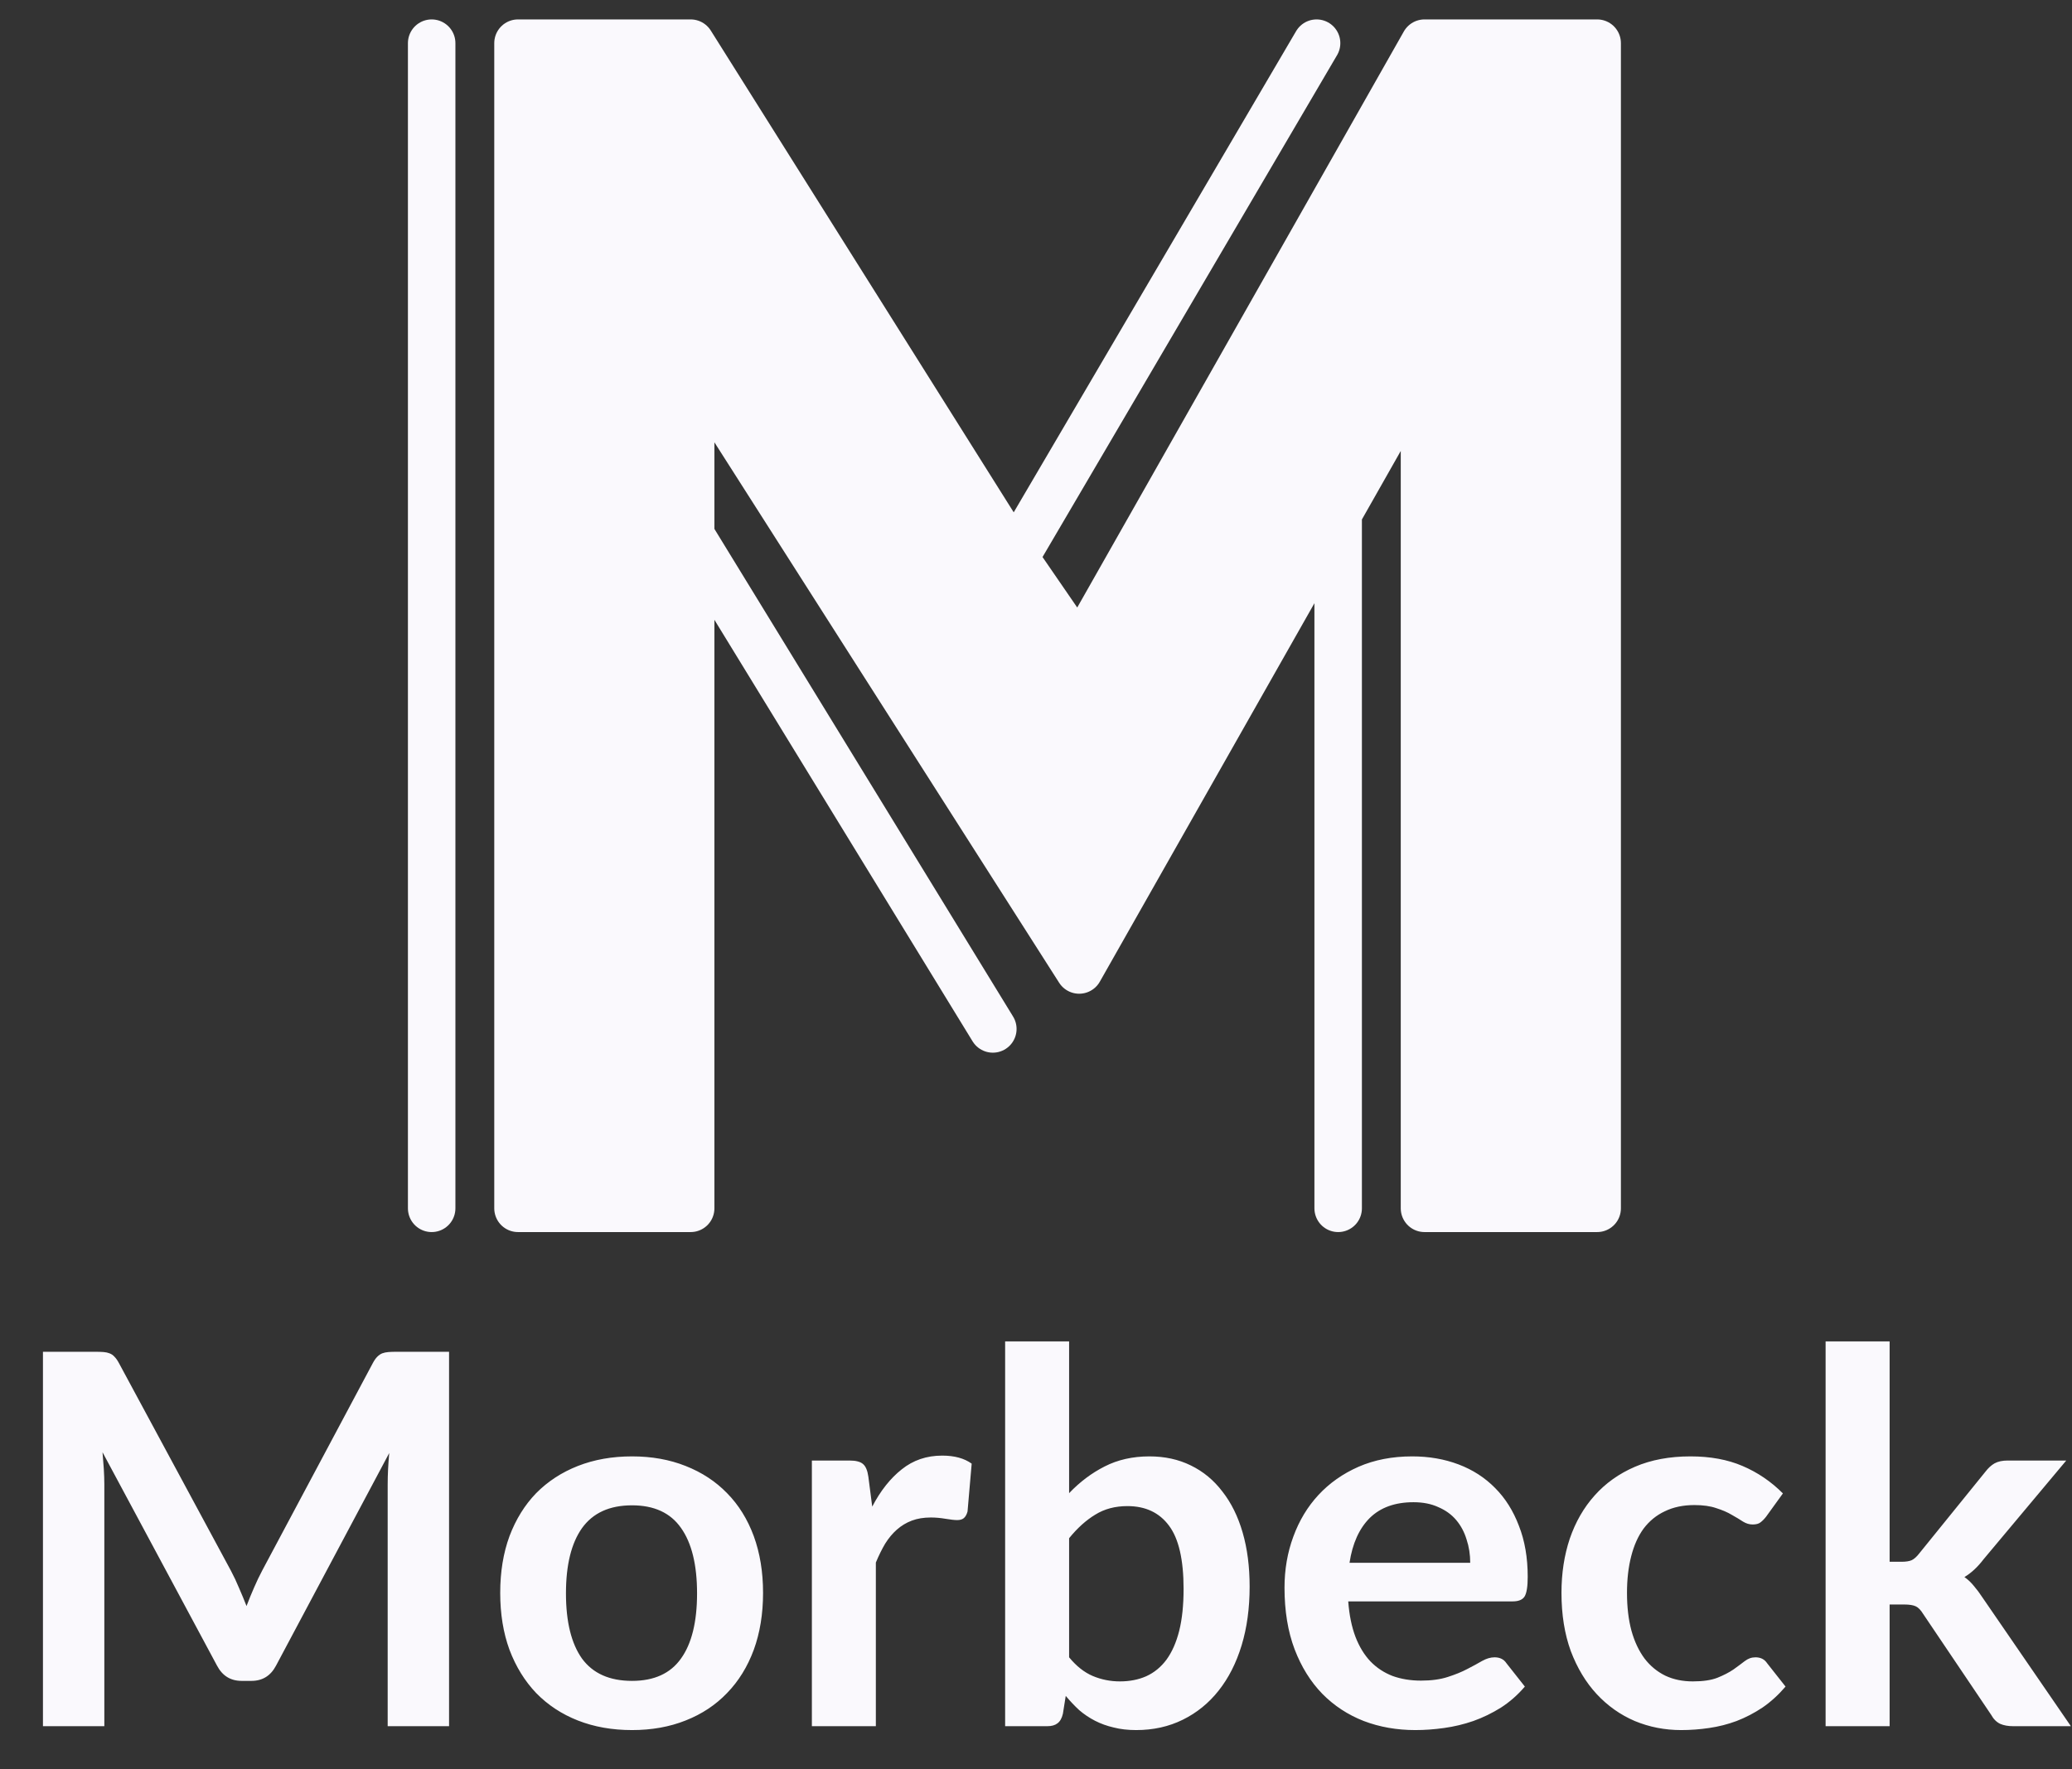 <svg width="48" height="41" viewBox="0 0 48 41" fill="none" xmlns="http://www.w3.org/2000/svg">
<rect x="0" y="0" width="48" height="41" fill="#333333" stroke="none"/>
<path d="M12 1V28H16V12.411V8.364L25 22.477L31 11.892L33 8.364V28H37V1H33L25 15.114L23.5 12.931L16 1H12Z" fill="#faf9fd"/>
<path d="M10 1V28M16 12.411V28H12V1H16L23.5 12.931M16 12.411V8.364L25 22.477L31 11.892M16 12.411L23 23.843M23.5 12.931L25 15.114L33 1H37V28H33V8.364L31 11.892M23.5 12.931L30.5 1M31 11.892V28" stroke="#faf9fd" stroke-width="1.1" stroke-linecap="round" stroke-linejoin="round"/>
<path d="M10.403 31.324V40H8.981V34.396C8.981 34.172 8.993 33.93 9.017 33.67L6.395 38.596C6.271 38.832 6.081 38.95 5.825 38.95H5.597C5.341 38.95 5.151 38.832 5.027 38.596L2.375 33.652C2.387 33.784 2.397 33.914 2.405 34.042C2.413 34.17 2.417 34.288 2.417 34.396V40H0.995V31.324H2.213C2.285 31.324 2.347 31.326 2.399 31.33C2.451 31.334 2.497 31.344 2.537 31.36C2.581 31.376 2.619 31.402 2.651 31.438C2.687 31.474 2.721 31.522 2.753 31.582L5.351 36.4C5.419 36.528 5.481 36.66 5.537 36.796C5.597 36.932 5.655 37.072 5.711 37.216C5.767 37.068 5.825 36.926 5.885 36.79C5.945 36.65 6.009 36.516 6.077 36.388L8.639 31.582C8.671 31.522 8.705 31.474 8.741 31.438C8.777 31.402 8.815 31.376 8.855 31.36C8.899 31.344 8.947 31.334 8.999 31.33C9.051 31.326 9.113 31.324 9.185 31.324H10.403ZM14.642 33.748C15.098 33.748 15.511 33.822 15.883 33.97C16.259 34.118 16.579 34.328 16.843 34.6C17.111 34.872 17.317 35.204 17.462 35.596C17.605 35.988 17.677 36.426 17.677 36.91C17.677 37.398 17.605 37.838 17.462 38.23C17.317 38.622 17.111 38.956 16.843 39.232C16.579 39.508 16.259 39.72 15.883 39.868C15.511 40.016 15.098 40.09 14.642 40.09C14.181 40.09 13.764 40.016 13.387 39.868C13.011 39.72 12.69 39.508 12.421 39.232C12.158 38.956 11.951 38.622 11.803 38.23C11.659 37.838 11.588 37.398 11.588 36.91C11.588 36.426 11.659 35.988 11.803 35.596C11.951 35.204 12.158 34.872 12.421 34.6C12.69 34.328 13.011 34.118 13.387 33.97C13.764 33.822 14.181 33.748 14.642 33.748ZM14.642 38.95C15.153 38.95 15.531 38.778 15.775 38.434C16.023 38.09 16.148 37.586 16.148 36.922C16.148 36.258 16.023 35.752 15.775 35.404C15.531 35.056 15.153 34.882 14.642 34.882C14.121 34.882 13.736 35.058 13.483 35.41C13.236 35.758 13.111 36.262 13.111 36.922C13.111 37.582 13.236 38.086 13.483 38.434C13.736 38.778 14.121 38.95 14.642 38.95ZM20.206 34.912C20.398 34.544 20.626 34.256 20.89 34.048C21.154 33.836 21.466 33.73 21.826 33.73C22.11 33.73 22.338 33.792 22.51 33.916L22.414 35.026C22.394 35.098 22.364 35.15 22.324 35.182C22.288 35.21 22.238 35.224 22.174 35.224C22.114 35.224 22.024 35.214 21.904 35.194C21.788 35.174 21.674 35.164 21.562 35.164C21.398 35.164 21.252 35.188 21.124 35.236C20.996 35.284 20.88 35.354 20.776 35.446C20.676 35.534 20.586 35.642 20.506 35.77C20.43 35.898 20.358 36.044 20.29 36.208V40H18.808V33.844H19.678C19.83 33.844 19.936 33.872 19.996 33.928C20.056 33.98 20.096 34.076 20.116 34.216L20.206 34.912ZM24.767 38.404C24.935 38.608 25.117 38.752 25.313 38.836C25.513 38.92 25.723 38.962 25.943 38.962C26.171 38.962 26.375 38.922 26.555 38.842C26.739 38.758 26.895 38.63 27.023 38.458C27.151 38.282 27.249 38.06 27.317 37.792C27.385 37.52 27.419 37.196 27.419 36.82C27.419 36.144 27.307 35.656 27.083 35.356C26.859 35.052 26.537 34.9 26.117 34.9C25.833 34.9 25.585 34.966 25.373 35.098C25.161 35.226 24.959 35.408 24.767 35.644V38.404ZM24.767 34.6C25.015 34.34 25.289 34.134 25.589 33.982C25.893 33.826 26.239 33.748 26.627 33.748C26.983 33.748 27.303 33.818 27.587 33.958C27.875 34.098 28.119 34.3 28.319 34.564C28.523 34.824 28.679 35.14 28.787 35.512C28.895 35.884 28.949 36.302 28.949 36.766C28.949 37.266 28.887 37.72 28.763 38.128C28.639 38.536 28.461 38.886 28.229 39.178C28.001 39.466 27.725 39.69 27.401 39.85C27.077 40.01 26.717 40.09 26.321 40.09C26.129 40.09 25.955 40.07 25.799 40.03C25.643 39.994 25.499 39.942 25.367 39.874C25.235 39.806 25.113 39.724 25.001 39.628C24.893 39.528 24.789 39.418 24.689 39.298L24.623 39.712C24.599 39.816 24.557 39.89 24.497 39.934C24.441 39.978 24.363 40 24.263 40H23.285V31.084H24.767V34.6ZM34.059 36.214C34.059 36.022 34.031 35.842 33.975 35.674C33.923 35.502 33.843 35.352 33.735 35.224C33.627 35.096 33.489 34.996 33.321 34.924C33.157 34.848 32.965 34.81 32.745 34.81C32.317 34.81 31.979 34.932 31.731 35.176C31.487 35.42 31.331 35.766 31.263 36.214H34.059ZM31.233 37.108C31.257 37.424 31.313 37.698 31.401 37.93C31.489 38.158 31.605 38.348 31.749 38.5C31.893 38.648 32.063 38.76 32.259 38.836C32.459 38.908 32.679 38.944 32.919 38.944C33.159 38.944 33.365 38.916 33.537 38.86C33.713 38.804 33.865 38.742 33.993 38.674C34.125 38.606 34.239 38.544 34.335 38.488C34.435 38.432 34.531 38.404 34.623 38.404C34.747 38.404 34.839 38.45 34.899 38.542L35.325 39.082C35.161 39.274 34.977 39.436 34.773 39.568C34.569 39.696 34.355 39.8 34.131 39.88C33.911 39.956 33.685 40.01 33.453 40.042C33.225 40.074 33.003 40.09 32.787 40.09C32.359 40.09 31.961 40.02 31.593 39.88C31.225 39.736 30.905 39.526 30.633 39.25C30.361 38.97 30.147 38.626 29.991 38.218C29.835 37.806 29.757 37.33 29.757 36.79C29.757 36.37 29.825 35.976 29.961 35.608C30.097 35.236 30.291 34.914 30.543 34.642C30.799 34.366 31.109 34.148 31.473 33.988C31.841 33.828 32.255 33.748 32.715 33.748C33.103 33.748 33.461 33.81 33.789 33.934C34.117 34.058 34.399 34.24 34.635 34.48C34.871 34.716 35.055 35.008 35.187 35.356C35.323 35.7 35.391 36.094 35.391 36.538C35.391 36.762 35.367 36.914 35.319 36.994C35.271 37.07 35.179 37.108 35.043 37.108H31.233ZM40.913 35.146C40.87 35.202 40.825 35.246 40.782 35.278C40.742 35.31 40.681 35.326 40.602 35.326C40.526 35.326 40.452 35.304 40.38 35.26C40.307 35.212 40.221 35.16 40.121 35.104C40.022 35.044 39.901 34.992 39.761 34.948C39.626 34.9 39.456 34.876 39.252 34.876C38.992 34.876 38.764 34.924 38.568 35.02C38.371 35.112 38.208 35.246 38.075 35.422C37.947 35.598 37.852 35.812 37.788 36.064C37.724 36.312 37.691 36.594 37.691 36.91C37.691 37.238 37.725 37.53 37.794 37.786C37.865 38.042 37.968 38.258 38.099 38.434C38.231 38.606 38.392 38.738 38.58 38.83C38.767 38.918 38.98 38.962 39.215 38.962C39.452 38.962 39.642 38.934 39.785 38.878C39.934 38.818 40.057 38.754 40.157 38.686C40.258 38.614 40.343 38.55 40.416 38.494C40.492 38.434 40.575 38.404 40.667 38.404C40.788 38.404 40.877 38.45 40.938 38.542L41.364 39.082C41.2 39.274 41.022 39.436 40.83 39.568C40.638 39.696 40.438 39.8 40.23 39.88C40.026 39.956 39.813 40.01 39.593 40.042C39.377 40.074 39.161 40.09 38.946 40.09C38.566 40.09 38.208 40.02 37.871 39.88C37.535 39.736 37.242 39.528 36.989 39.256C36.737 38.984 36.538 38.652 36.389 38.26C36.245 37.864 36.173 37.414 36.173 36.91C36.173 36.458 36.237 36.04 36.365 35.656C36.498 35.268 36.69 34.934 36.941 34.654C37.194 34.37 37.505 34.148 37.877 33.988C38.249 33.828 38.678 33.748 39.161 33.748C39.621 33.748 40.023 33.822 40.367 33.97C40.715 34.118 41.028 34.33 41.303 34.606L40.913 35.146ZM43.775 31.084V36.19H44.05C44.151 36.19 44.228 36.178 44.285 36.154C44.344 36.126 44.404 36.072 44.465 35.992L45.995 34.102C46.059 34.018 46.129 33.954 46.205 33.91C46.285 33.866 46.386 33.844 46.511 33.844H47.867L45.953 36.13C45.816 36.31 45.669 36.448 45.508 36.544C45.593 36.604 45.666 36.674 45.73 36.754C45.798 36.834 45.862 36.92 45.922 37.012L47.974 40H46.636C46.52 40 46.42 39.982 46.337 39.946C46.252 39.906 46.182 39.836 46.127 39.736L44.554 37.402C44.498 37.31 44.441 37.25 44.38 37.222C44.321 37.194 44.23 37.18 44.111 37.18H43.775V40H42.292V31.084H43.775Z" fill="#faf9fd"/>
</svg>
